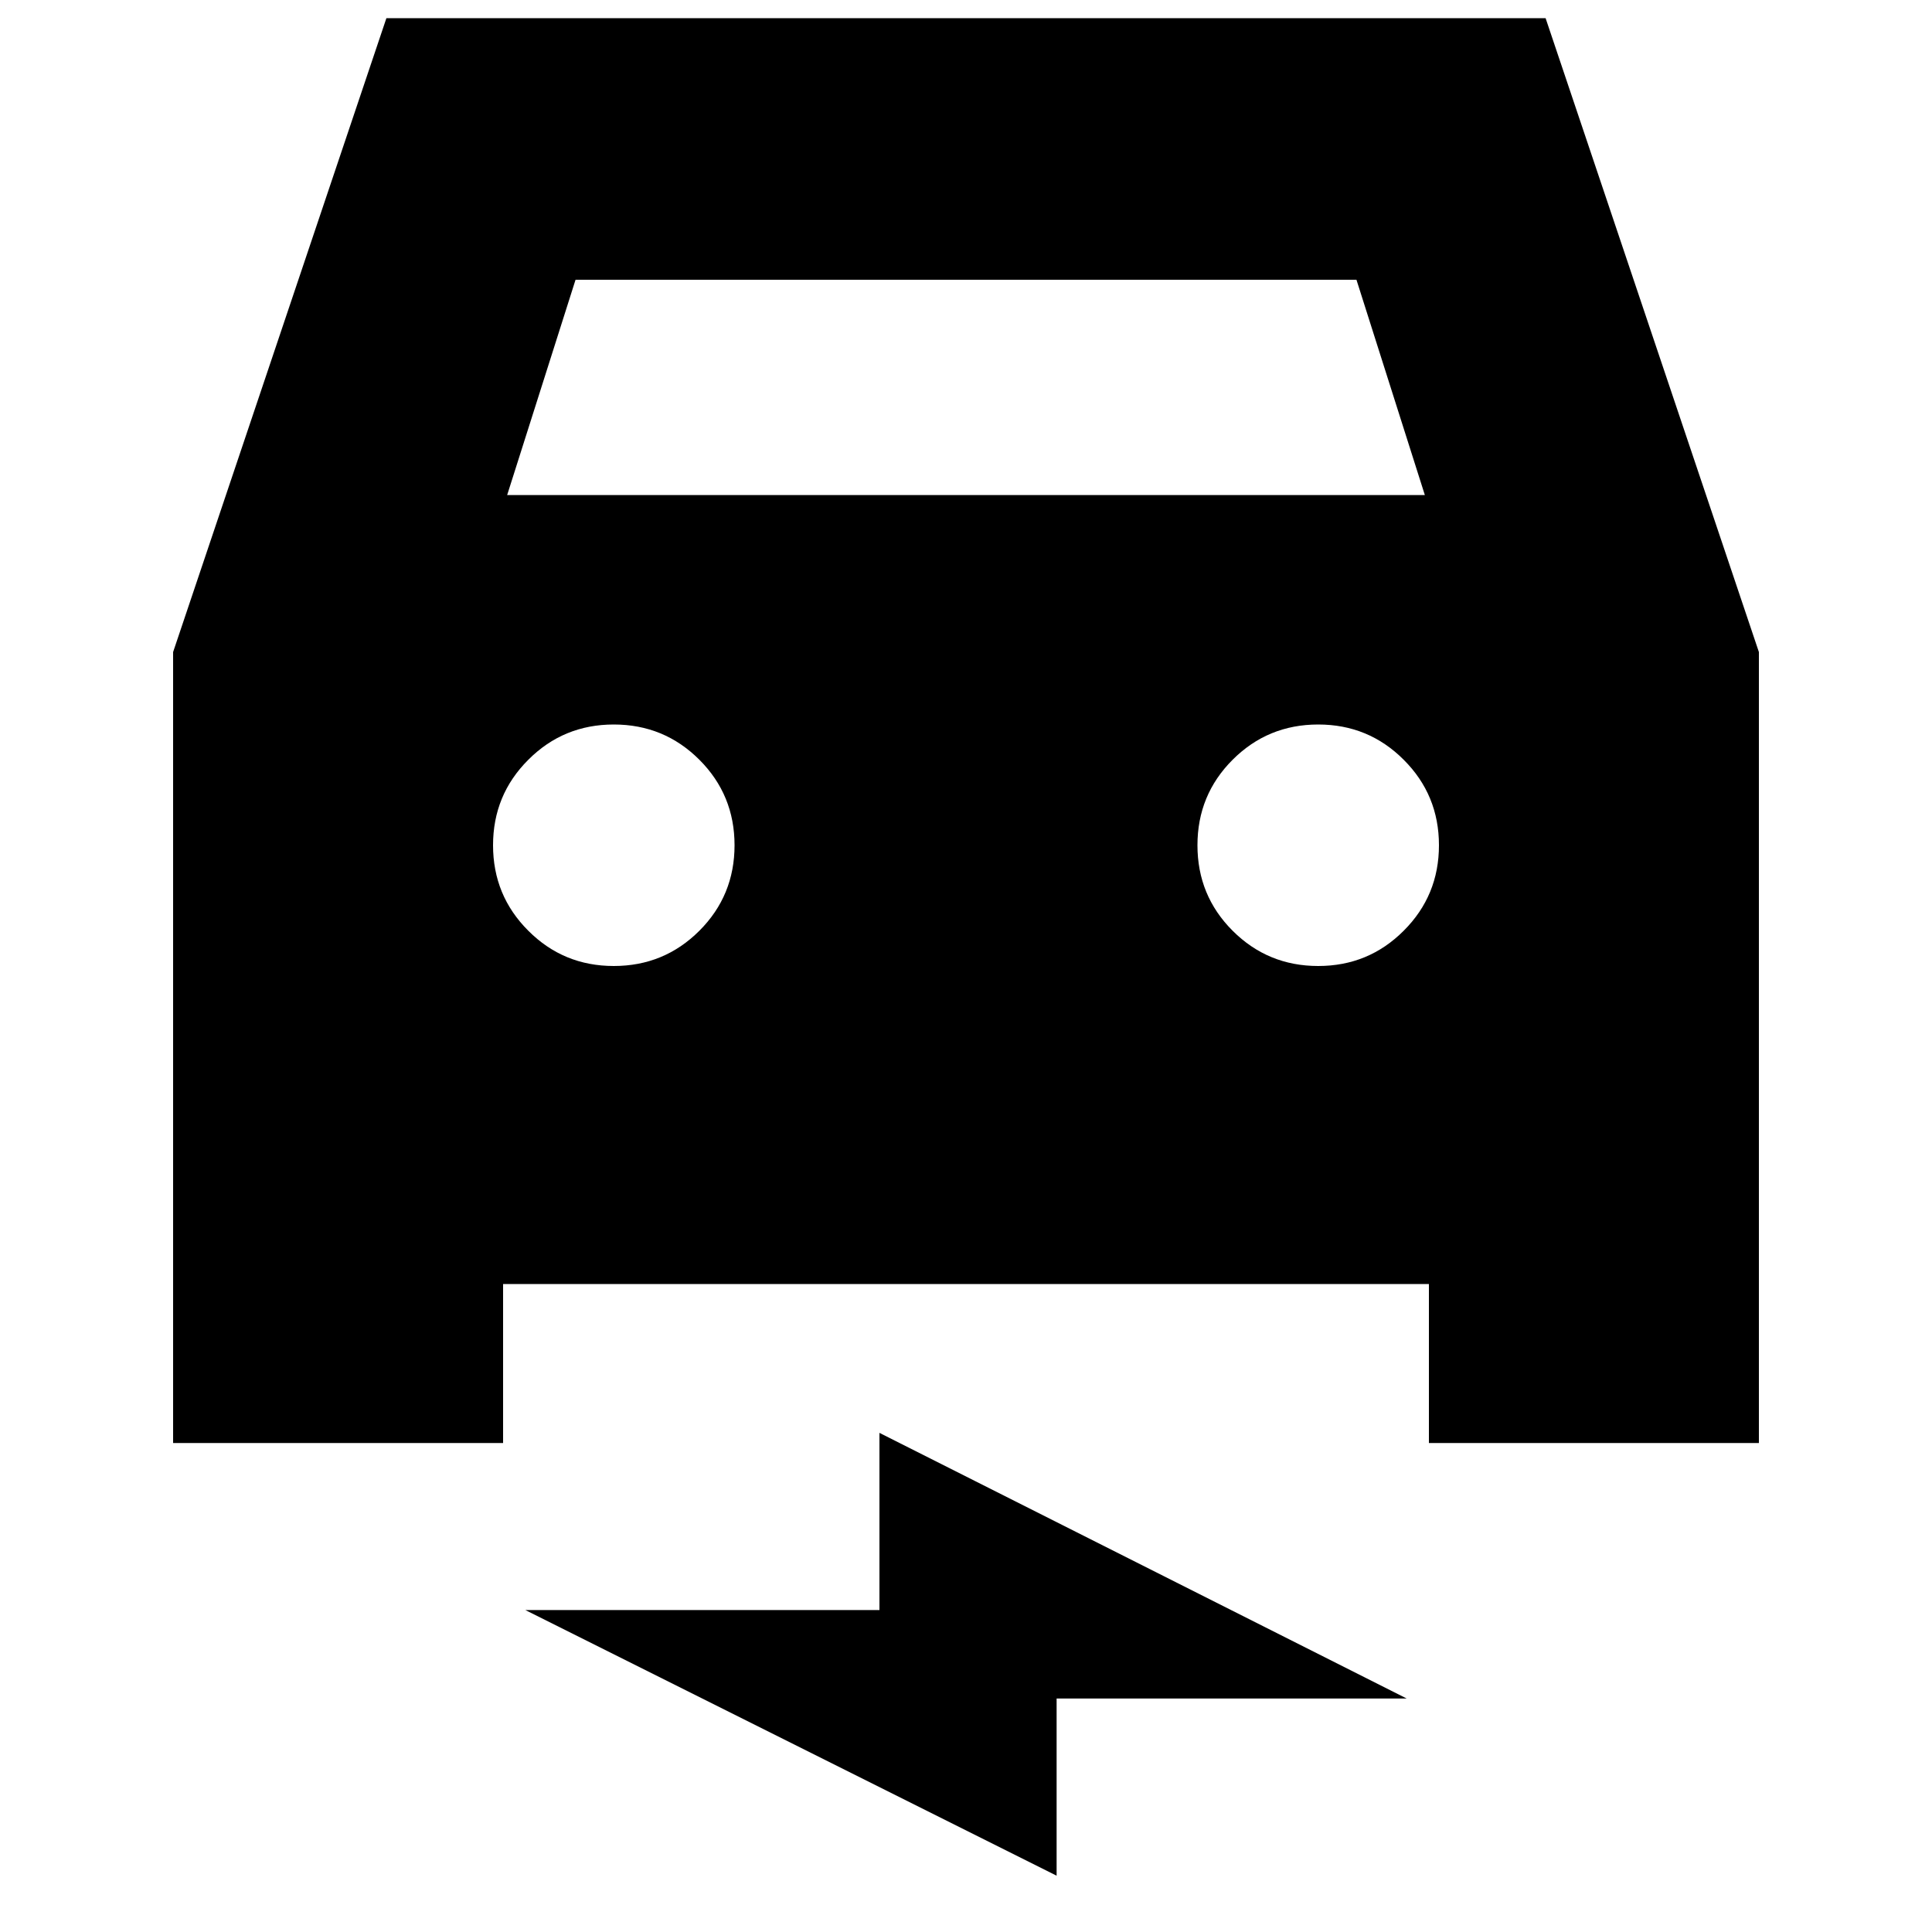 <svg xmlns="http://www.w3.org/2000/svg" height="20" width="20"><path d="M1.792 14.938V6.75L4 0.188H16L18.208 6.75V14.938H14.792V13.292H5.208V14.938ZM5.25 5.125H14.75L14.042 2.896H5.958ZM6.354 10Q6.875 10 7.24 9.635Q7.604 9.271 7.604 8.75Q7.604 8.229 7.24 7.865Q6.875 7.5 6.354 7.5Q5.833 7.5 5.469 7.865Q5.104 8.229 5.104 8.75Q5.104 9.271 5.469 9.635Q5.833 10 6.354 10ZM13.646 10Q14.167 10 14.531 9.635Q14.896 9.271 14.896 8.75Q14.896 8.229 14.531 7.865Q14.167 7.5 13.646 7.5Q13.125 7.5 12.76 7.865Q12.396 8.229 12.396 8.75Q12.396 9.271 12.76 9.635Q13.125 10 13.646 10ZM10.938 19.417 5.438 16.667H9.104V14.833L14.562 17.583H10.938Z"/></svg>